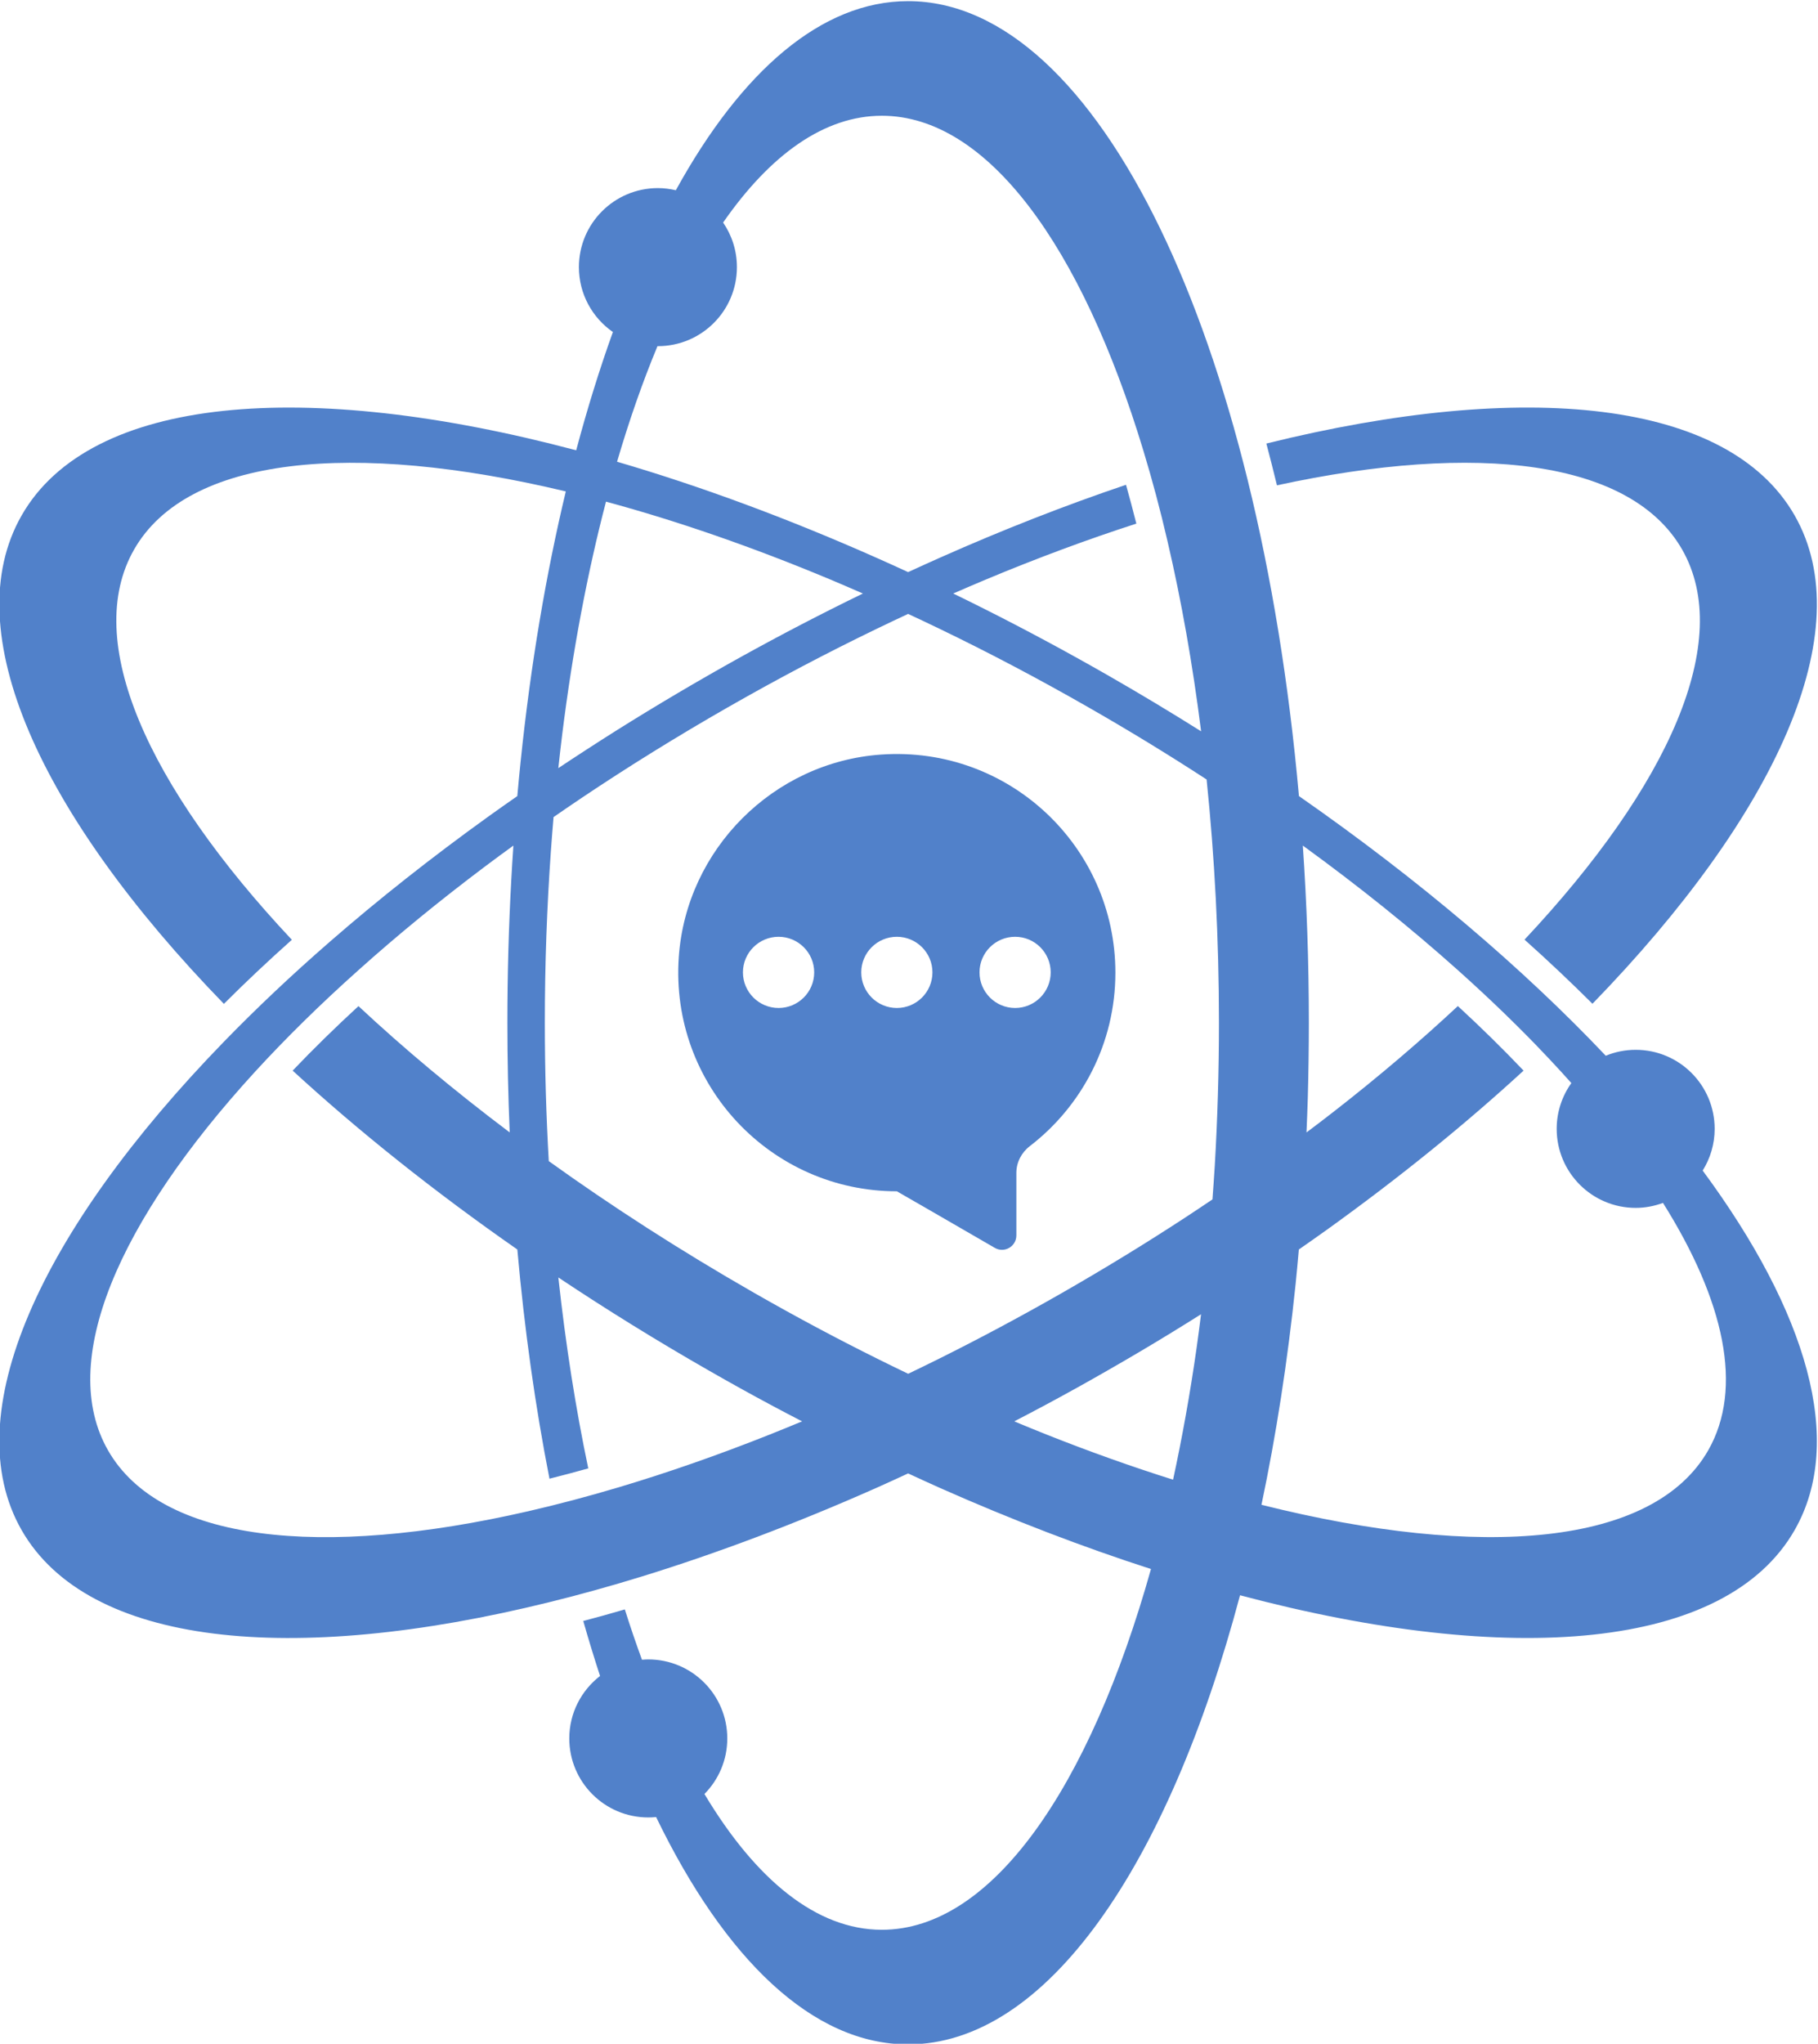 <?xml version="1.0" encoding="UTF-8" standalone="no"?>
<!-- Created with Inkscape (http://www.inkscape.org/) -->

<svg
   xmlns:dc="http://purl.org/dc/elements/1.1/"
   xmlns:cc="http://creativecommons.org/ns#"
   xmlns:rdf="http://www.w3.org/1999/02/22-rdf-syntax-ns#"
   xmlns:svg="http://www.w3.org/2000/svg"
   xmlns="http://www.w3.org/2000/svg"
   xmlns:sodipodi="http://sodipodi.sourceforge.net/DTD/sodipodi-0.dtd"
   xmlns:inkscape="http://www.inkscape.org/namespaces/inkscape"
   version="1.1"
   id="svg3767"
   xml:space="preserve"
   width="687.339"
   height="772.48"
   viewBox="0 0 687.339 772.48"
   sodipodi:docname="Final File 013173-02.eps"
   inkscape:version="0.92.5 (2060ec1f9f, 2020-04-08)"><defs
     id="defs3771" /><sodipodi:namedview
     pagecolor="#ffffff"
     bordercolor="#666666"
     borderopacity="1"
     objecttolerance="10"
     gridtolerance="10"
     guidetolerance="10"
     inkscape:pageopacity="0"
     inkscape:pageshadow="2"
     inkscape:window-width="2048"
     inkscape:window-height="1092"
     id="namedview3769"
     showgrid="false"
     inkscape:zoom="0.34199999"
     inkscape:cx="-170.9527"
     inkscape:cy="386.24002"
     inkscape:window-x="0"
     inkscape:window-y="0"
     inkscape:window-maximized="1"
     inkscape:current-layer="g3775" /><g
     id="g3775"
     inkscape:groupmode="layer"
     inkscape:label="ink_ext_XXXXXX"
     transform="matrix(1.333,0,0,-1.333,-989.666,1719.573)"><g
       id="g3777"
       transform="scale(0.1)"><path
         d="m 12269.2,8787.5 c -154.8,-270.6 -641,-311.3 -1267,-154.3 41.3,196.1 74,405.6 96.8,625.5 3.3,32.5 6.3,65.4 9.2,98.4 27.4,19.1 54.7,38.1 81.5,57.4 204.2,146.8 390.7,297.9 555.9,449.8 -58.2,61.3 -120.5,122.3 -186.4,183.1 -106.7,-99.6 -224.1,-199.8 -351.1,-298.7 -25.6,-20 -51.8,-39.9 -78.2,-59.7 1.4,32.4 2.7,64.9 3.7,97.6 1.9,70.5 3,141.5 3,213.3 0,171.4 -5.9,339.3 -17.1,502.5 159.5,-115.8 306.6,-234.1 438.8,-352.4 46.6,-41.6 91.3,-83.3 134.2,-124.8 10.9,-10.6 21.8,-21.3 32.5,-31.9 10.3,-10.2 20.4,-20.4 30.6,-30.6 7.5,-7.8 15.1,-15.5 22.7,-23.2 13.4,-13.9 26.7,-27.7 39.6,-41.5 l 3.9,-4.2 c 10.6,-11.2 21,-22.4 31.1,-33.5 9.6,-10.5 18.9,-20.9 28.2,-31.3 -26.1,-36.7 -41.6,-81.4 -41.6,-129.8 0,-123.7 100.3,-224.1 224.1,-224.1 27.2,0 53.2,5.2 77.4,14.1 174.6,-278.1 228.8,-525.7 128.2,-701.7 z M 10869.8,9595 c -1.9,-32.3 -4.3,-64.1 -6.6,-95.9 -26.1,-17.6 -52.4,-35.1 -79.1,-52.6 -110.8,-72.4 -226.4,-143.1 -346.1,-211.7 -117.6,-67.3 -234.9,-130 -351.3,-187.9 -28.9,-14.4 -57.8,-28.4 -86.5,-42.2 -28.98,13.9 -57.96,28 -87.05,42.5 -116.24,57.7 -233.53,120.3 -350.98,187.6 -207.41,118.7 -402.03,244.2 -581.36,372.9 -7.28,127.9 -11.17,258.8 -11.17,392.2 0,166.1 5.9,328.5 17.08,485.8 2.29,32.8 4.9,65.2 7.68,97.5 26.39,18.3 53,36.5 79.99,54.6 131.21,88 269.51,173.8 414.02,256.5 141.63,81 282.96,155.4 422.63,222.8 29.72,14.4 59.35,28.4 88.93,42.2 29.63,-13.8 59.33,-27.8 89.13,-42.2 139.7,-67.4 281,-141.8 422.5,-222.8 115.8,-66.2 227.6,-134.6 335,-204.5 22.7,-219.6 35,-450.9 35,-689.9 0,-137.8 -4.1,-273 -11.8,-404.9 z m -51.8,-518.6 c -18.5,-129.4 -40.9,-253.7 -66.5,-372 -116.5,36.7 -236.3,79.3 -358.9,128 -30.4,12.1 -60.9,24.6 -91.6,37.4 28.9,15 57.8,30 86.8,45.6 58.9,31.6 117.9,64.2 176.8,98.1 62.6,35.8 124.3,72.2 184.7,109.3 27.5,16.7 54.5,33.8 81.5,50.7 -4.1,-32.6 -8.2,-65.1 -12.8,-97.1 z m -1210.48,-244 c -146.62,-58.3 -289.62,-108.1 -427.17,-149.2 -88.27,-26.3 -174.28,-49.1 -257.57,-68.2 -589.65,-135.4 -1043.41,-87.2 -1192.01,172.5 -143.89,251.5 28.27,648.9 416.44,1073.1 87.52,95.5 185.77,192.2 293.99,288.8 110.04,98.7 230.22,197.1 359.45,294.2 26.2,19.7 52.89,39.3 79.84,58.8 -2.23,-32.5 -4.3,-65.2 -6.08,-98.1 -7.25,-132.1 -11.03,-267.1 -11.03,-404.4 0,-105 2.3,-208.7 6.59,-310.8 -156.95,118.1 -300.72,238.3 -428.92,358.1 -66.05,-60.7 -128.48,-121.9 -186.67,-182.9 186.89,-171.7 400.99,-342.6 637.23,-507.2 20.3,-228 51.08,-445.8 91.18,-649.9 35.98,9 72.71,18.8 110.04,29.2 -35.61,169.4 -64.19,350.9 -84.88,541.4 136.1,-90.8 278.82,-179.2 427.55,-264.3 58.8,-33.7 117.6,-66.4 176.4,-97.8 29.15,-15.7 58.25,-30.8 87.35,-45.9 -30.71,-12.8 -61.32,-25.3 -91.73,-37.4 z m -588.3,1987.7 c 29.58,236.4 71.58,457.4 123.9,657.5 201.1,-54.4 415.44,-128.4 637.02,-221.1 30.43,-12.8 61.01,-26 91.68,-39.4 -29.52,-14.3 -59.07,-28.9 -88.67,-43.8 -115.32,-58 -231.41,-120.3 -347.5,-186.8 -119.56,-68.5 -235.35,-138.9 -346.74,-211.3 -27.29,-17.6 -54.24,-35.4 -81.01,-53.2 3.57,32.9 7.31,65.7 11.32,98.1 z m 271.14,1098.4 c 123.74,0 224.06,100.3 224.06,224.1 0,46.9 -14.47,90.4 -39.12,126.4 134.17,193.2 287.44,302.8 450.25,302.8 299.45,0 566.65,-370.3 741.85,-950 24.8,-81.8 47.8,-167.6 68.5,-257.2 39.1,-167.4 71.1,-347.9 95.1,-538.2 -86.6,54.5 -175.5,107.9 -266.7,160.1 -116.1,66.4 -232.2,128.7 -347.5,186.7 -29.6,14.9 -59.2,29.5 -88.8,43.9 30.6,13.4 61.1,26.5 91.4,39.2 146.3,61.2 289.6,114.3 427.9,159 -9.4,37.5 -19.2,74.3 -29.3,110.1 -171.1,-57.8 -347.8,-126.8 -527.5,-206.6 -30.1,-13.4 -60.3,-27.1 -90.5,-41 -30.32,14 -60.6,27.7 -90.78,41.1 -253.37,112.4 -500.55,203.4 -734.73,271.9 34.61,118.1 73.04,227.7 114.69,327.8 0.4,0 0.78,-0.1 1.18,-0.1 z M 12253.6,9580.9 c 21.4,34.4 34,74.8 34,118.3 0,123.8 -100.3,224.1 -224,224.1 -30.1,0 -58.7,-6 -84.9,-16.8 -234.1,247.2 -528.8,498.5 -870.2,736.3 -114.8,1290.5 -567.5,2254 -1108.59,2254 -245.53,0 -472.87,-198.6 -658.68,-536.2 -16.37,3.8 -33.35,6.1 -50.87,6.1 -123.75,0 -224.07,-100.4 -224.07,-224.1 0,-76.3 38.19,-143.6 96.42,-184 -37.82,-105 -72.65,-217.1 -104.13,-335.4 -768.52,204.2 -1378.47,155.2 -1572.83,-184.6 -187.13,-326.9 52.31,-848.4 573.63,-1385 60.92,60.9 125.46,121.7 192.73,181.7 -410.09,436.5 -595.1,848.6 -447.42,1106.6 151.23,264.4 618.95,309.4 1224.42,164.7 -56.3,-235.2 -99.82,-492.4 -128.09,-765.4 -3.4,-32.6 -6.51,-65.4 -9.47,-98.5 -27.34,-19 -54.49,-38.1 -81.23,-57.3 -161.74,-116.3 -312.43,-235.4 -450.13,-355.3 -108.53,-94.4 -209.2,-189.5 -300.95,-284 -521.18,-536.4 -760.62,-1057.8 -573.63,-1384.6 188.18,-328.9 765.14,-385.6 1498.39,-204 85.25,21 172.77,45.3 261.95,72.8 212.99,65.8 435.93,149.7 663.87,250.8 29.97,13.3 60.09,27.2 90.18,41.1 30.3,-14 60.5,-27.9 90.6,-41.3 204.6,-90.7 405.2,-167.5 598.2,-229.8 -174.5,-621.3 -451.5,-1022.9 -763.25,-1022.9 -184.68,0 -357.06,141 -503.22,385 40.03,40.5 64.8,96.1 64.8,157.5 0,123.8 -100.32,224.1 -224.07,224.1 -6.05,0 -11.99,-0.5 -17.91,-0.9 -16.85,45.9 -33.09,93.5 -48.63,142.7 -39.75,-11.6 -79.05,-22.7 -117.9,-32.8 15.16,-53.4 31.11,-105.3 47.62,-155.9 -52.98,-41 -87.25,-105 -87.25,-177.2 0,-123.7 100.33,-224 224.07,-224 7.49,0 14.89,0.4 22.19,1.1 195.21,-403 443.89,-644.6 714.66,-644.6 391.69,0 737.09,505.1 941.49,1273.5 768.6,-204.2 1378.5,-155.2 1573,184.8 144,251.7 35,618.9 -260.8,1019.4"
         style="fill:#5181ca;fill-opacity:1;fill-rule:nonzero;stroke:none"
         id="path3779"
         inkscape:connector-curvature="0" /><path
         d="m 12195.3,11341.9 c 147.5,-258 -37.2,-669.6 -447,-1106.2 67.3,-60.1 131.5,-120.9 192.7,-181.8 521.1,536.4 760.4,1057.9 573.4,1384.7 -188.2,328.8 -765,385.3 -1498.3,203.8 10.3,-38.9 20.3,-78.5 30,-118.5 568.8,123.3 1004.2,71.3 1149.2,-182"
         style="fill:#5181ca;fill-opacity:1;fill-rule:nonzero;stroke:none"
         id="path3781"
         inkscape:connector-curvature="0" /><path
         d="m 10303.5,10041.9 c -55.8,0 -101,45.2 -101,101 0,55.7 45.2,100.9 101,100.9 55.7,0 100.9,-45.2 100.9,-100.9 0,-55.8 -45.2,-101 -100.9,-101 z m -335.43,0 c -55.78,0 -100.98,45.2 -100.98,101 0,55.7 45.2,100.9 100.98,100.9 55.73,0 100.93,-45.2 100.93,-100.9 0,-55.8 -45.2,-101 -100.93,-101 z m -335.42,0 c -55.77,0 -101.13,45.2 -101.13,101 0,55.7 45.36,100.9 101.13,100.9 55.62,0 100.97,-45.2 100.97,-100.9 0,-55.8 -45.35,-101 -100.97,-101 z m 291.43,718.6 c -305.79,-21 -553.38,-268.8 -574.54,-574.4 -24.94,-362.3 261.5,-664 618.53,-664 0.6,0 180.43,-104 277.83,-160.4 27.2,-15.7 61.1,3.9 61.1,35.4 v 177.1 c 0,29.9 14.5,57.8 38.2,76 147.5,113.4 242.7,291.5 242.7,491.9 0,356.9 -301.7,643.5 -663.82,618.4"
         style="fill:#5181ca;fill-opacity:1;fill-rule:nonzero;stroke:none"
         id="path3783"
         inkscape:connector-curvature="0" /></g></g></svg>